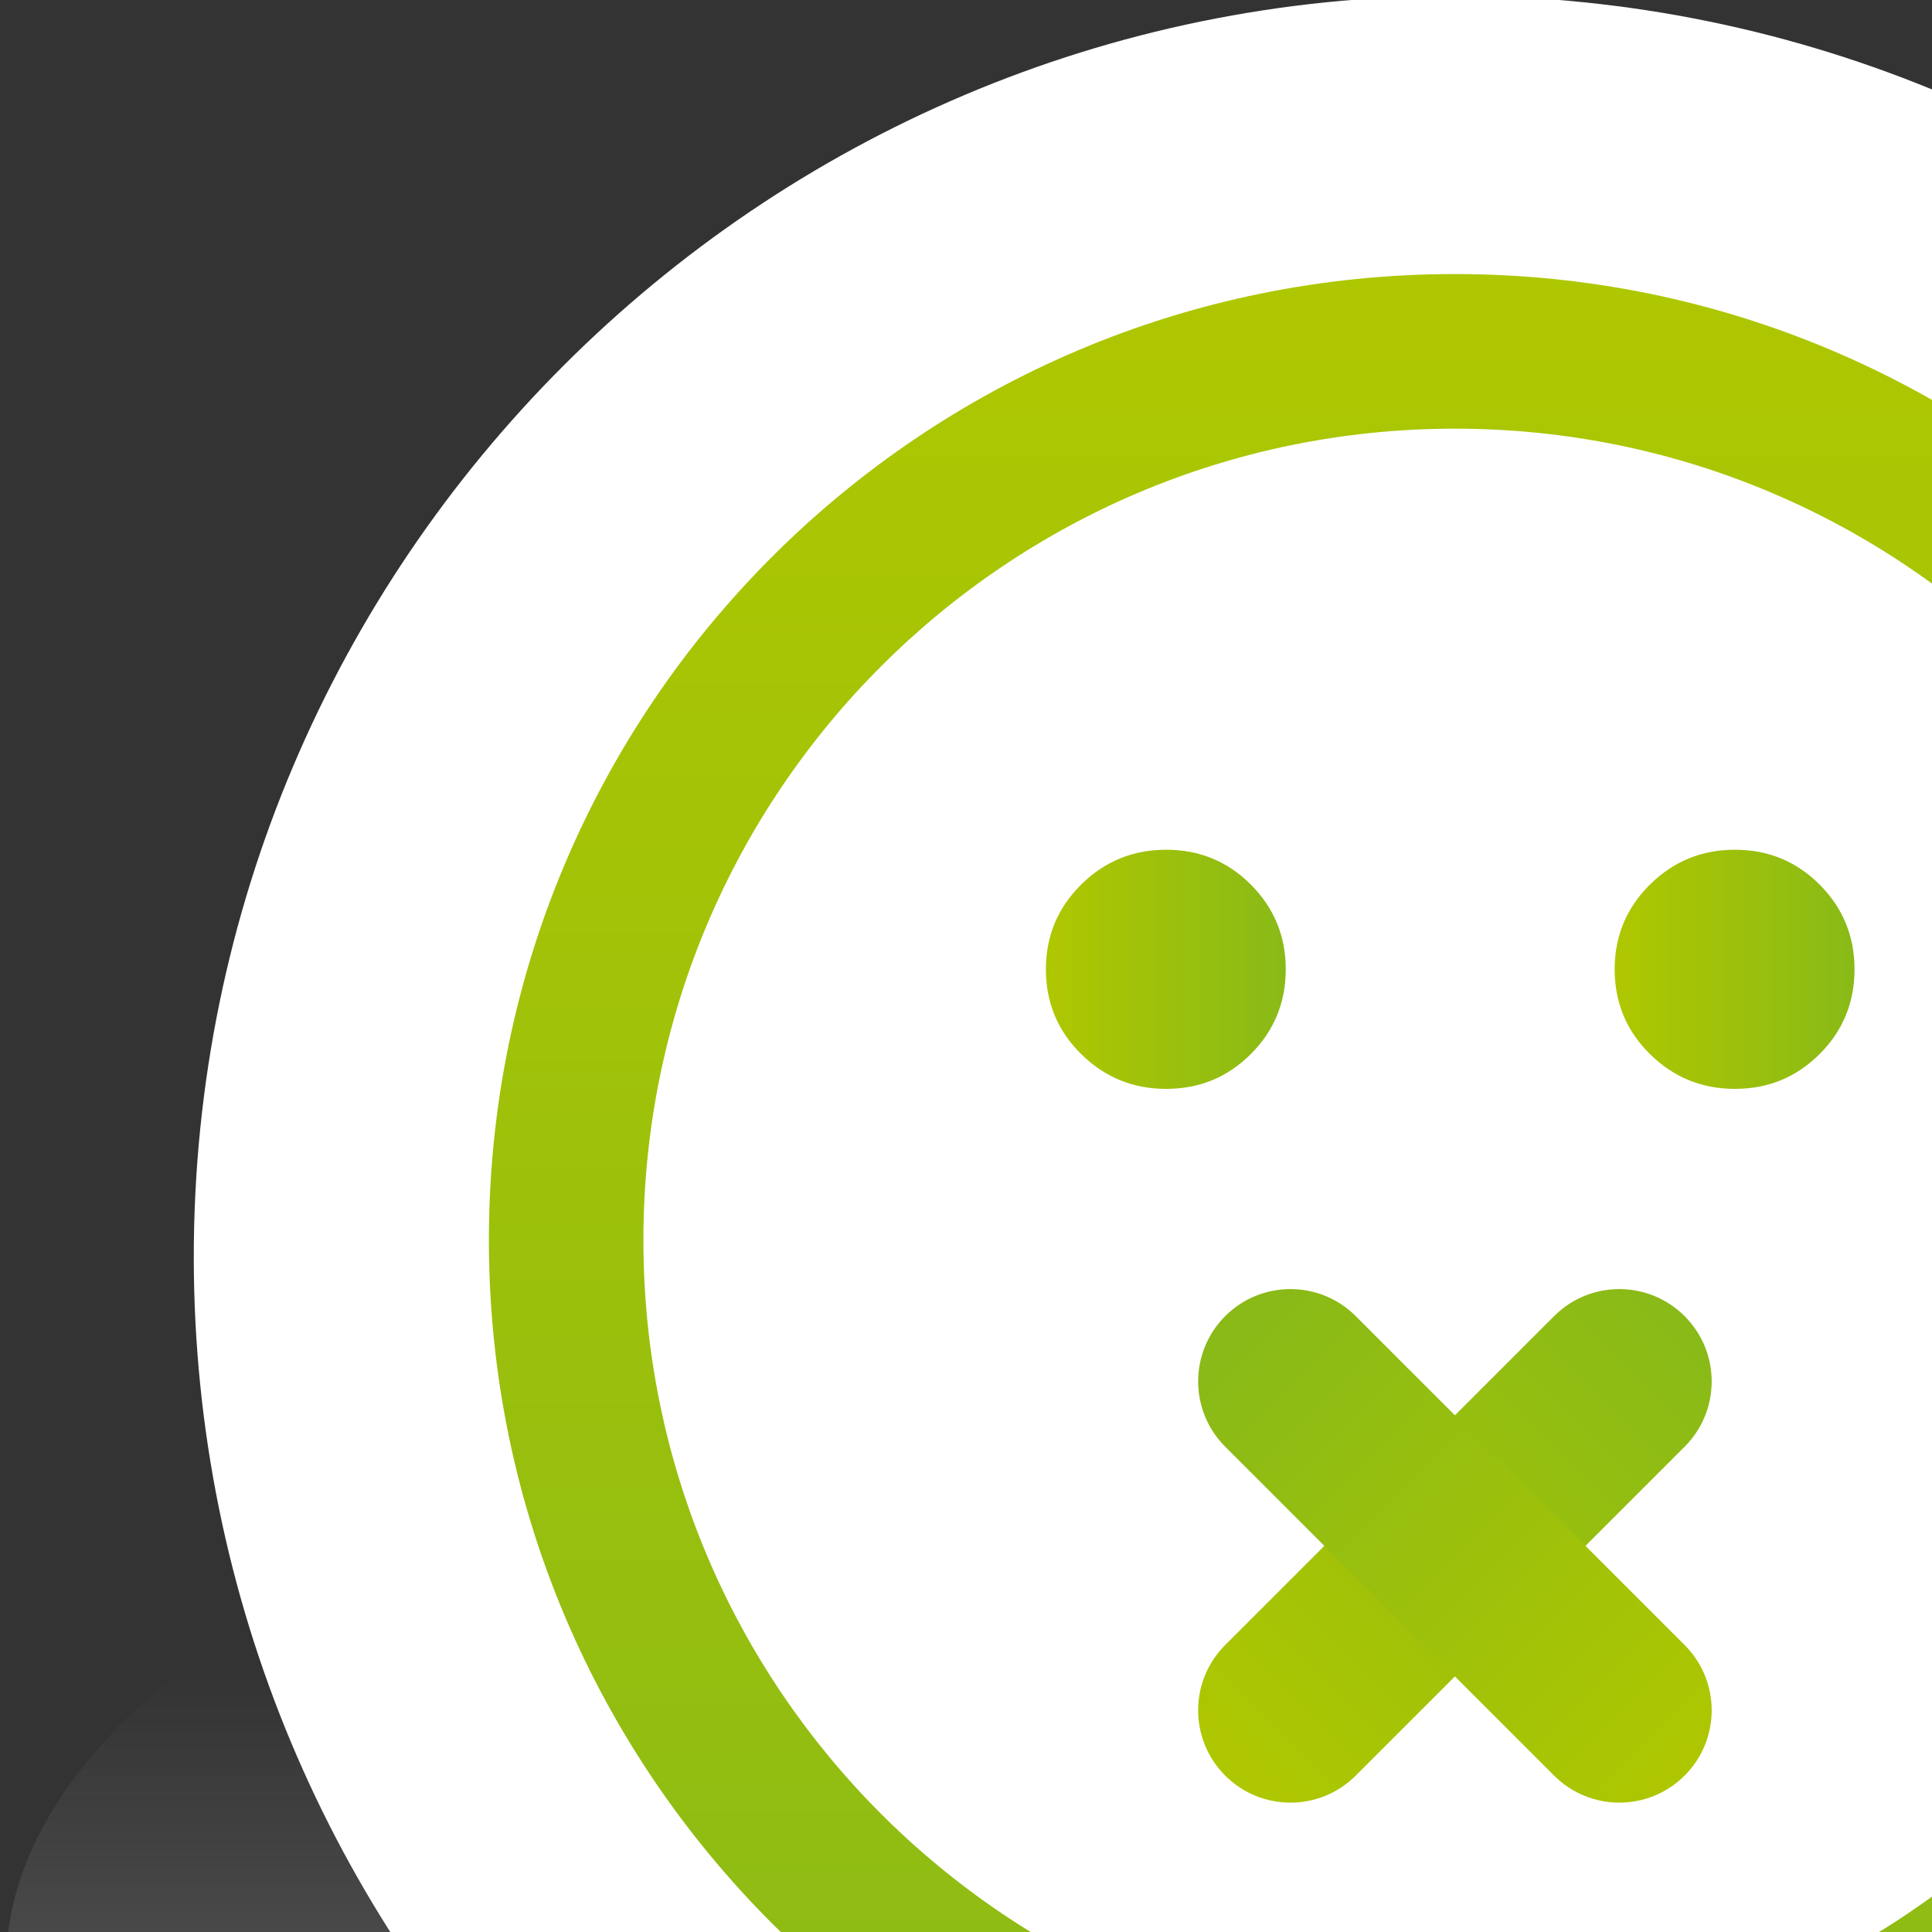 <?xml version="1.0" encoding="UTF-8" standalone="no"?>
<svg
   xmlns="http://www.w3.org/2000/svg"
   xmlns:oryx="http://www.b3mn.org/oryx"
   width="40"
   height="40"
   version="1.0">
  <rect width="100%" height="100%" fill="#333333" stroke="none"/>
  <defs></defs>
  <oryx:magnets>

	<oryx:magnet oryx:cx="30" oryx:cy="25" oryx:default="yes" />
  </oryx:magnets>

  <oryx:docker oryx:cx="30" oryx:cy="25" />
  <g pointer-events="fill">
<g
   id="Capa_2_1_"
   display="none">
	<g
   display="inline"
   id="g4">
		<g
   id="g6">
			<g
   id="g8">
				
					<radialGradient
   id="XMLID_3_"
   cx="3871.406"
   cy="-4526.898"
   r="96.386"
   gradientTransform="matrix(0.223 0 0 -0.281 -832.62 -1245.353)"
   gradientUnits="userSpaceOnUse">
					<stop
   offset="0"
   style="stop-color:#CCE7F4"
   id="stop11" />
					<stop
   offset="0.969"
   style="stop-color:#CCE7F4"
   id="stop13" />
				</radialGradient>
				<rect
   id="XMLID_1_"
   x="-1.981"
   y="-1.782"
   fill="url(#XMLID_3_)"
   width="65.37"
   height="58.784" />
			</g>
		</g>
	</g>
</g>

<g
   id="g34">
	<g
   id="g36">
		<defs
   id="defs38">
			<filter
   id="Adobe_OpacityMaskFilter"
   filterUnits="userSpaceOnUse"
   x="0.122"
   y="28.002"
   width="60"
   height="27.378">
				<feFlood
   style="flood-color:white;flood-opacity:1"
   result="back"
   id="feFlood41" />
				<feBlend
   in="SourceGraphic"
   in2="back"
   mode="normal"
   id="feBlend43" />
			</filter>
		</defs>
		<mask
   maskUnits="userSpaceOnUse"
   x="0.122"
   y="28.002"
   width="60"
   height="27.378"
   id="SVGID_1_">
			<g
   filter="url(#Adobe_OpacityMaskFilter)"
   id="g46">
				<defs
   id="defs48">
					<filter
   id="Adobe_OpacityMaskFilter_1_"
   filterUnits="userSpaceOnUse"
   x="0.122"
   y="28.002"
   width="60"
   height="27.378">
						<feFlood
   style="flood-color:white;flood-opacity:1"
   result="back"
   id="feFlood51" />
						<feBlend
   in="SourceGraphic"
   in2="back"
   mode="normal"
   id="feBlend53" />
					</filter>
				</defs>
				<mask
   maskUnits="userSpaceOnUse"
   x="0.122"
   y="28.002"
   width="60"
   height="27.378"
   id="mask55">
					<g
   filter="url(#Adobe_OpacityMaskFilter_1_)"
   id="g57">
					</g>
				</mask>
				<linearGradient
   id="SVGID_2_"
   gradientUnits="userSpaceOnUse"
   x1="30.123"
   y1="55.38"
   x2="30.123"
   y2="28.002">
					<stop
   offset="0"
   style="stop-color:#FFFFFF"
   id="stop60" />
					<stop
   offset="0.073"
   style="stop-color:#F3F3F3"
   id="stop62" />
					<stop
   offset="0.204"
   style="stop-color:#D5D5D5"
   id="stop64" />
					<stop
   offset="0.377"
   style="stop-color:#A3A3A3"
   id="stop66" />
					<stop
   offset="0.586"
   style="stop-color:#5D5D5D"
   id="stop68" />
					<stop
   offset="0.824"
   style="stop-color:#060606"
   id="stop70" />
					<stop
   offset="0.84"
   style="stop-color:#000000"
   id="stop72" />
				</linearGradient>
				<path
   mask="url(#SVGID_1_)"
   fill="url(#SVGID_2_)"
   d="M60.122,40.727c0-7.018-13.065-12.725-29.998-12.725      c-16.936,0-30.002,5.707-30.002,12.725c0,3.47,3.373,5.998,8.824,8.297l2.843,6.356h36.853l2.656-6.356      C56.75,46.725,60.122,44.196,60.122,40.727z"
   id="path74" />
			</g>
		</mask>
		<linearGradient
   id="SVGID_3_"
   gradientUnits="userSpaceOnUse"
   x1="30.123"
   y1="55.38"
   x2="30.123"
   y2="28.002">
			<stop
   offset="0"
   style="stop-color:#868686"
   id="stop77" />
			<stop
   offset="0.761"
   style="stop-color:#868686;stop-opacity:0"
   id="stop79" />
		</linearGradient>
		<path
   fill="url(#SVGID_3_)"
   d="M60.122,40.727c0-7.018-13.065-12.725-29.998-12.725c-16.936,0-30.002,5.707-30.002,12.725    c0,3.47,3.373,5.998,8.824,8.297l2.843,6.356h36.853l2.656-6.356C56.75,46.725,60.122,44.196,60.122,40.727z"
   id="path81" />
		<linearGradient
   id="SVGID_4_"
   gradientUnits="userSpaceOnUse"
   x1="30.123"
   y1="56.09"
   x2="30.123"
   y2="-0.087">
			<stop
   offset="0"
   style="stop-color:#D9D7D0"
   id="stop84" />
			<stop
   offset="0.043"
   style="stop-color:#E6E5E0"
   id="stop86" />
			<stop
   offset="0.118"
   style="stop-color:#F8F8F7"
   id="stop88" />
			<stop
   offset="0.165"
   style="stop-color:#FFFFFF"
   id="stop90" />
		</linearGradient>
		<path
   fill="url(#SVGID_4_)"
   d="M56.234,26.023c0-14.398-11.714-26.111-26.11-26.111c-14.399,0-26.112,11.713-26.112,26.111    c0,7.12,2.867,13.578,7.503,18.293V56.09h37.215V44.318C53.367,39.602,56.234,33.144,56.234,26.023z"
   id="path92" />
	</g>
	<g
   id="g94">
		<linearGradient
   id="SVGID_5_"
   gradientUnits="userSpaceOnUse"
   x1="30.122"
   y1="4.692"
   x2="30.122"
   y2="46.939">
			<stop
   offset="0"
   style="stop-color:#AFC700"
   id="stop97" />
			<stop
   offset="1"
   style="stop-color:#89BA17"
   id="stop99" />
		</linearGradient>
		<path
   fill="url(#SVGID_5_)"
   d="M30.122,5.674c-11.045,0-20,8.955-20,20.001s8.955,20.001,20,20.001s20-8.955,20-20.001    S41.167,5.674,30.122,5.674z M30.122,42.475c-9.279,0-16.801-7.521-16.801-16.8s7.521-16.8,16.801-16.8s16.802,7.521,16.802,16.8    S39.401,42.475,30.122,42.475z"
   id="path101" />
		<g
   id="g103">
			<linearGradient
   id="SVGID_6_"
   gradientUnits="userSpaceOnUse"
   x1="33.43"
   y1="20.068"
   x2="38.395"
   y2="20.068">
				<stop
   offset="0"
   style="stop-color:#AFC700"
   id="stop106" />
				<stop
   offset="1"
   style="stop-color:#89BA17"
   id="stop108" />
			</linearGradient>
			<path
   fill="url(#SVGID_6_)"
   d="M35.92,17.593c0.688,0,1.272,0.24,1.754,0.722c0.48,0.482,0.722,1.066,0.722,1.754     c0,0.688-0.241,1.272-0.722,1.753c-0.481,0.481-1.066,0.722-1.754,0.722s-1.273-0.24-1.761-0.722     c-0.486-0.48-0.729-1.064-0.729-1.753c0-0.688,0.243-1.271,0.729-1.754C34.646,17.833,35.232,17.593,35.92,17.593z"
   id="path110" />
			<linearGradient
   id="SVGID_7_"
   gradientUnits="userSpaceOnUse"
   x1="21.653"
   y1="20.068"
   x2="26.619"
   y2="20.068">
				<stop
   offset="0"
   style="stop-color:#AFC700"
   id="stop113" />
				<stop
   offset="1"
   style="stop-color:#89BA17"
   id="stop115" />
			</linearGradient>
			<path
   fill="url(#SVGID_7_)"
   d="M24.144,17.593c0.688,0,1.272,0.24,1.754,0.722c0.48,0.482,0.722,1.066,0.722,1.754     c0,0.688-0.241,1.272-0.722,1.753c-0.481,0.481-1.066,0.722-1.754,0.722s-1.273-0.24-1.761-0.722     c-0.486-0.48-0.729-1.064-0.729-1.753c0-0.688,0.243-1.271,0.729-1.754C22.87,17.833,23.456,17.593,24.144,17.593z"
   id="path117" />
		</g>
		<g
   id="g119">
			
				<linearGradient
   id="SVGID_8_"
   gradientUnits="userSpaceOnUse"
   x1="630.534"
   y1="-895.025"
   x2="643.986"
   y2="-895.025"
   gradientTransform="matrix(0.707 -0.707 0.707 0.707 212.387 1115.485)">
				<stop
   offset="0"
   style="stop-color:#AFC700"
   id="stop122" />
				<stop
   offset="1"
   style="stop-color:#89BA17"
   id="stop124" />
			</linearGradient>
			<path
   fill="url(#SVGID_8_)"
   d="M34.879,27.25c0.746,0.746,0.746,1.956,0,2.702l-6.81,6.81c-0.746,0.746-1.956,0.746-2.703,0l0,0     c-0.746-0.747-0.747-1.957,0-2.703l6.81-6.81C32.922,26.502,34.132,26.503,34.879,27.25L34.879,27.25z"
   id="path126" />
			
				<linearGradient
   id="SVGID_9_"
   gradientUnits="userSpaceOnUse"
   x1="2642.467"
   y1="-514.273"
   x2="2655.919"
   y2="-514.273"
   gradientTransform="matrix(-0.707 -0.707 0.707 -0.707 2267.008 1541.606)">
				<stop
   offset="0"
   style="stop-color:#AFC700"
   id="stop129" />
				<stop
   offset="1"
   style="stop-color:#89BA17"
   id="stop131" />
			</linearGradient>
			<path
   fill="url(#SVGID_9_)"
   d="M25.366,27.249c0.747-0.747,1.957-0.746,2.703,0l6.81,6.81c0.746,0.746,0.746,1.956,0,2.702l0,0     c-0.747,0.747-1.957,0.747-2.703,0.001l-6.81-6.81C24.62,29.206,24.62,27.996,25.366,27.249L25.366,27.249z"
   id="path133" />
		</g>
	</g>
</g>
</g>
</svg>